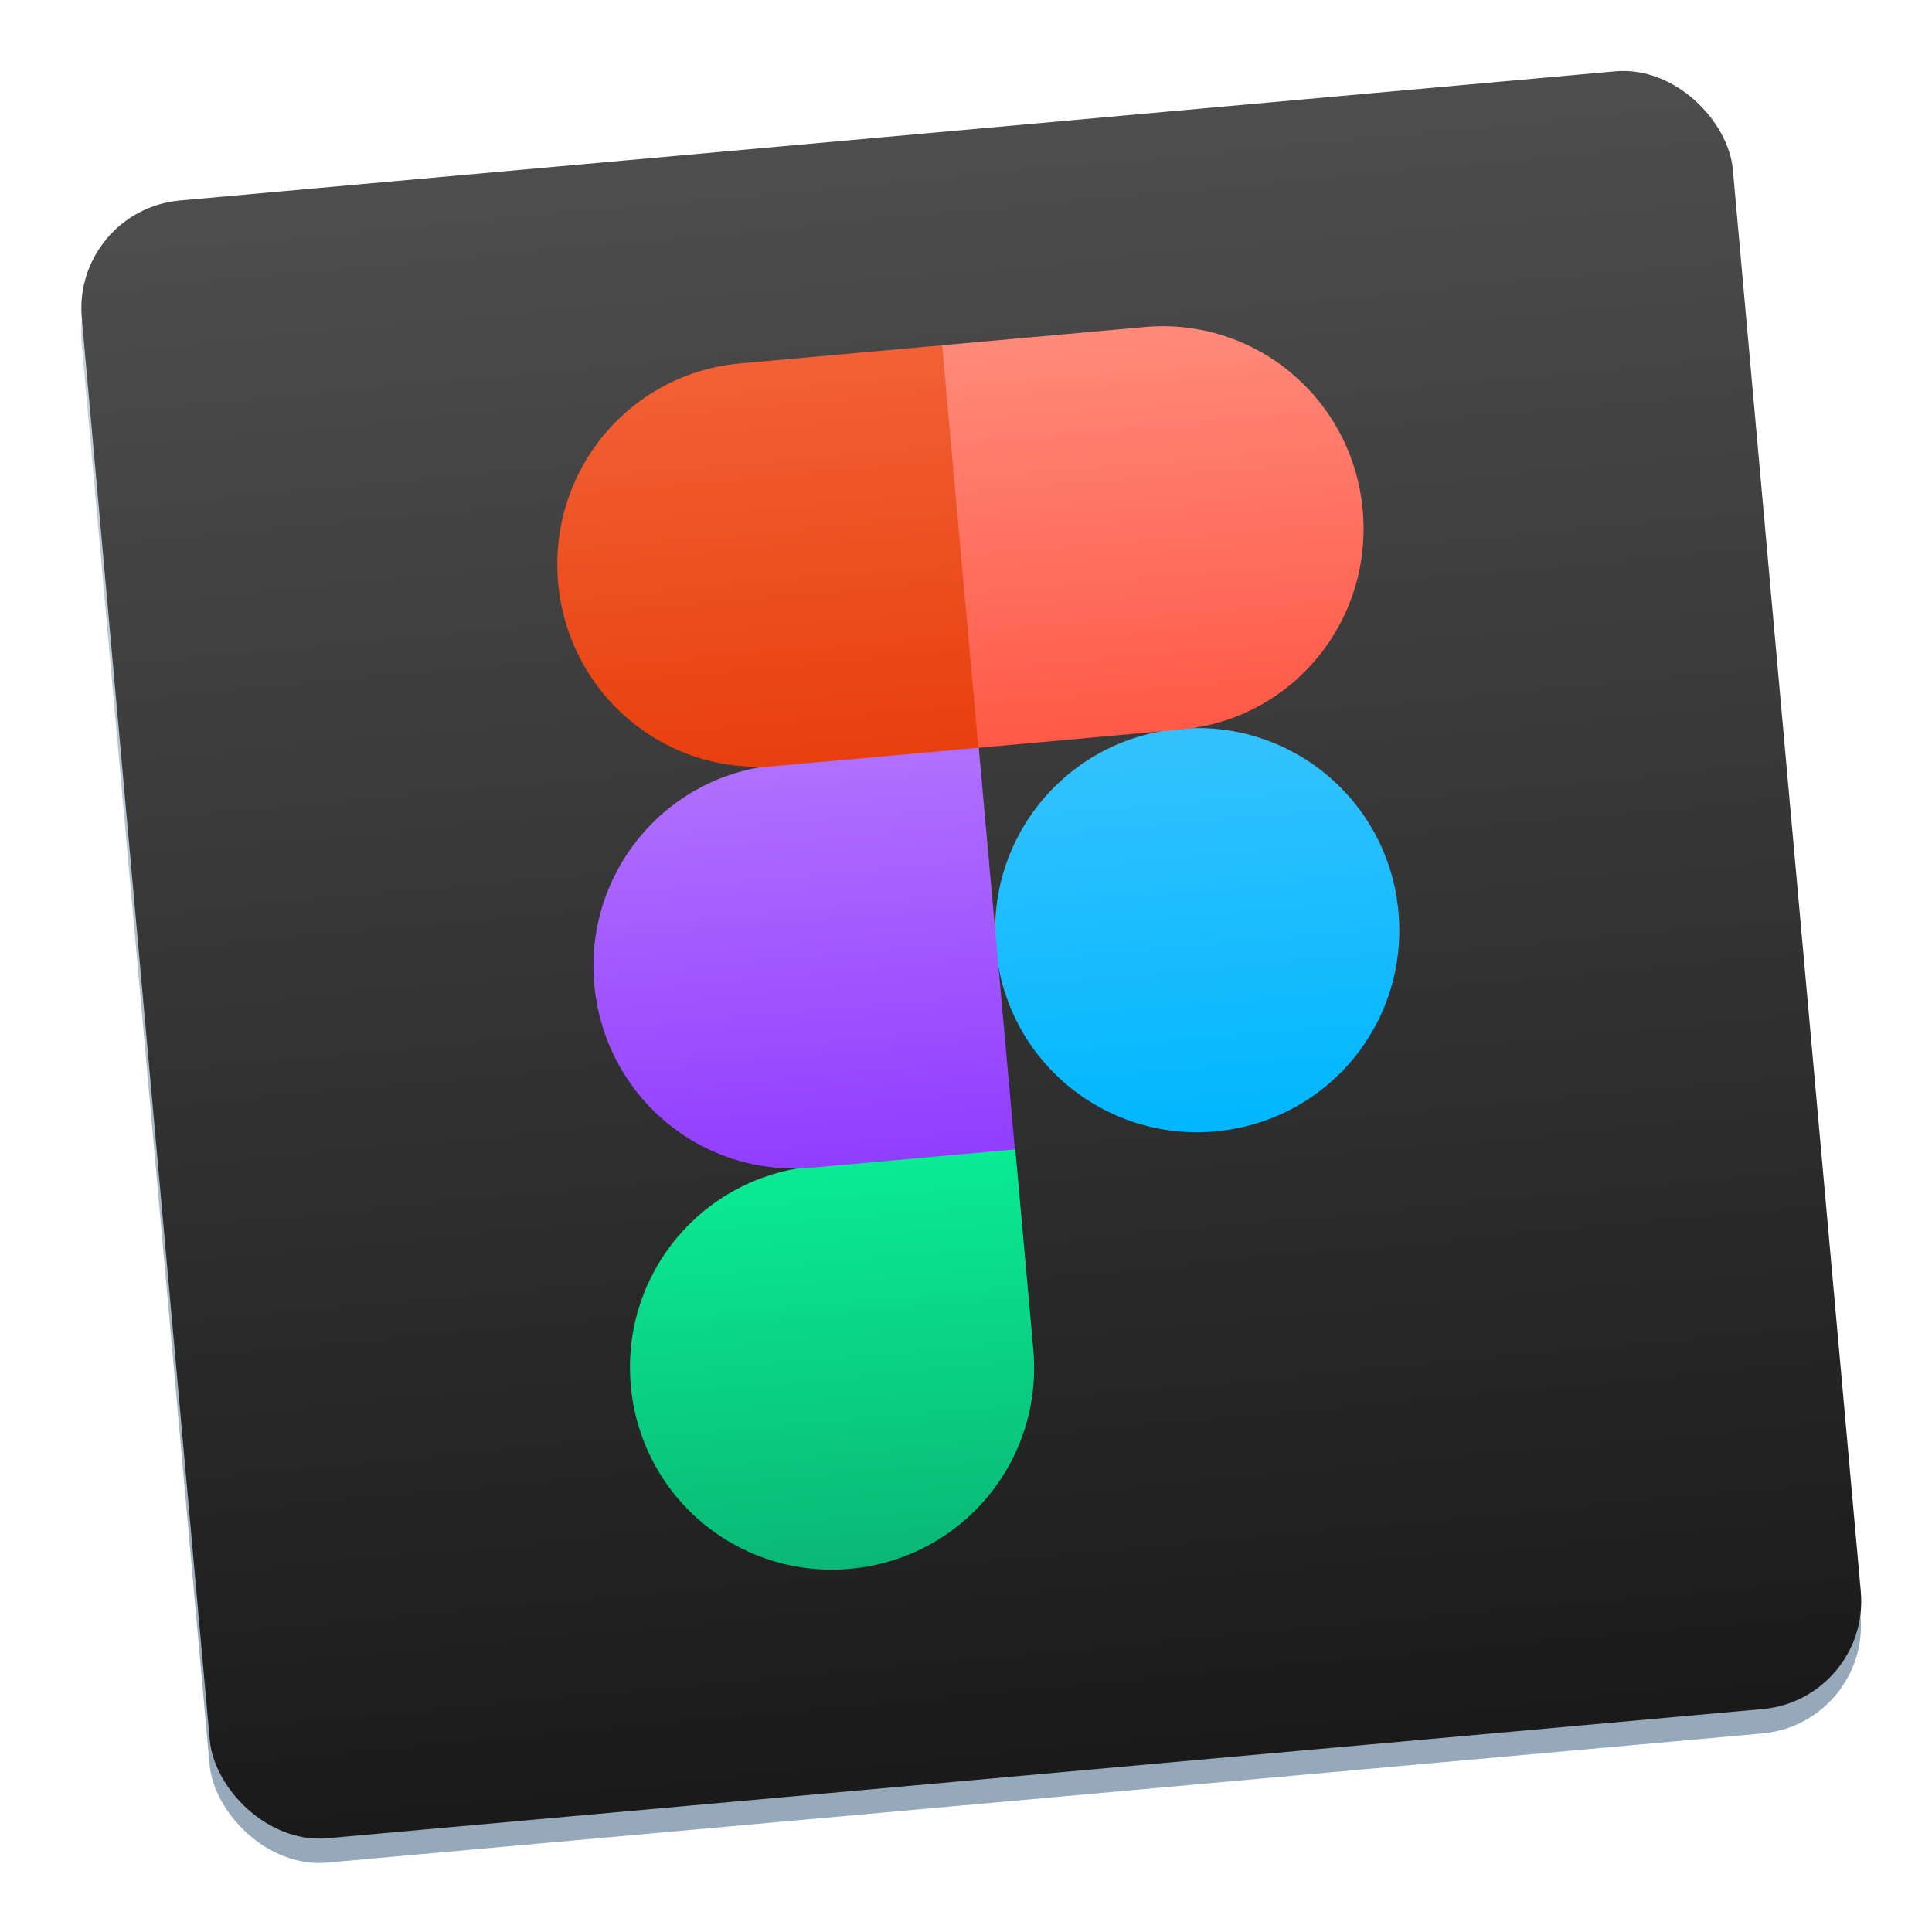 <svg height="48" width="48" xmlns="http://www.w3.org/2000/svg" xmlns:xlink="http://www.w3.org/1999/xlink"><linearGradient id="a" gradientTransform="matrix(.32 0 0 .32 6.5 -26.59)" gradientUnits="userSpaceOnUse" x1="41.75" x2="41.36" y1="226.2" y2="102.26"><stop offset="0" stop-color="#1a1a1a"/><stop offset="1" stop-color="#4d4d4d"/></linearGradient><linearGradient id="b" gradientTransform="matrix(.32 0 0 .32 6.5 -26.59)" gradientUnits="userSpaceOnUse" x1="41.75" x2="41.36" xlink:href="#a" y1="226.2" y2="102.26"/><linearGradient id="c" gradientUnits="userSpaceOnUse" x1="70.23" x2="70.23" y1="32.83" y2="22.83"><stop offset="0" stop-color="#01b7fe"/><stop offset="1" stop-color="#34c2fe"/></linearGradient><linearGradient id="d" gradientUnits="userSpaceOnUse" x1="60.26" x2="60.26" y1="42.81" y2="32.81"><stop offset="0" stop-color="#0ab875"/><stop offset="1" stop-color="#0aeb93"/></linearGradient><linearGradient id="e" gradientUnits="userSpaceOnUse" x1="60.26" x2="60.26" y1="32.83" y2="22.83"><stop offset="0" stop-color="#923dff"/><stop offset="1" stop-color="#b070ff"/></linearGradient><linearGradient id="f" gradientUnits="userSpaceOnUse" x1="60.25" x2="60.25" y1="22.86" y2="12.86"><stop offset="0" stop-color="#e83f0d"/><stop offset="1" stop-color="#f26135"/></linearGradient><linearGradient id="g" gradientUnits="userSpaceOnUse" x1="70.23" x2="70.27" y1="22.86" y2="12.86"><stop offset="0" stop-color="#ff5947"/><stop offset="1" stop-color="#ff8a7a"/></linearGradient><linearGradient id="h" gradientTransform="matrix(.32 0 0 .32 6.5 -26.59)" gradientUnits="userSpaceOnUse" x1="41.75" x2="41.36" xlink:href="#a" y1="226.2" y2="102.26"><stop offset="0" stop-color="#95a9bb"/><stop offset="1" stop-color="#cad3dc"/></linearGradient><rect fill="url(#h)" height="40.69" ry="2.68" stroke-width=".34" transform="matrix(1 -.09 .09 1 0 0)" width="41.02" x="1.25" y="5.94"/><rect fill="url(#b)" height="40.69" ry="2.68" stroke-width=".34" transform="matrix(1 -.09 .09 1 0 0)" width="41.02" x="1.31" y="5.34"/><g stroke-linecap="square" transform="matrix(1 -.09 .09 1 -42.99 1.6)"><path d="m70.23 22.83c2.77 0 5 2.23 5 5s-2.23 5-5 5-5-2.23-5-5 2.23-5 5-5z" fill="url(#c)" stroke-width="19.09"/><path d="m60.26 32.8c-2.77 0-5 2.23-5 5s2.23 5 5 5 5-2.23 5-5v-5z" fill="url(#d)" stroke-width="19.09"/><g stroke-width="19.03"><path d="m60.22 22.83c-2.75 0-4.97 2.23-4.97 5s2.21 5 4.97 5h5.03v-10z" fill="url(#e)"/><path d="m60.22 12.85c-2.75 0-4.97 2.23-4.97 5s2.21 5 4.97 5h5.03v-10z" fill="url(#f)"/><path d="m70.27 12.85c2.75 0 4.97 2.23 4.97 5s-2.21 5-4.97 5h-5.03v-10z" fill="url(#g)"/></g></g></svg>